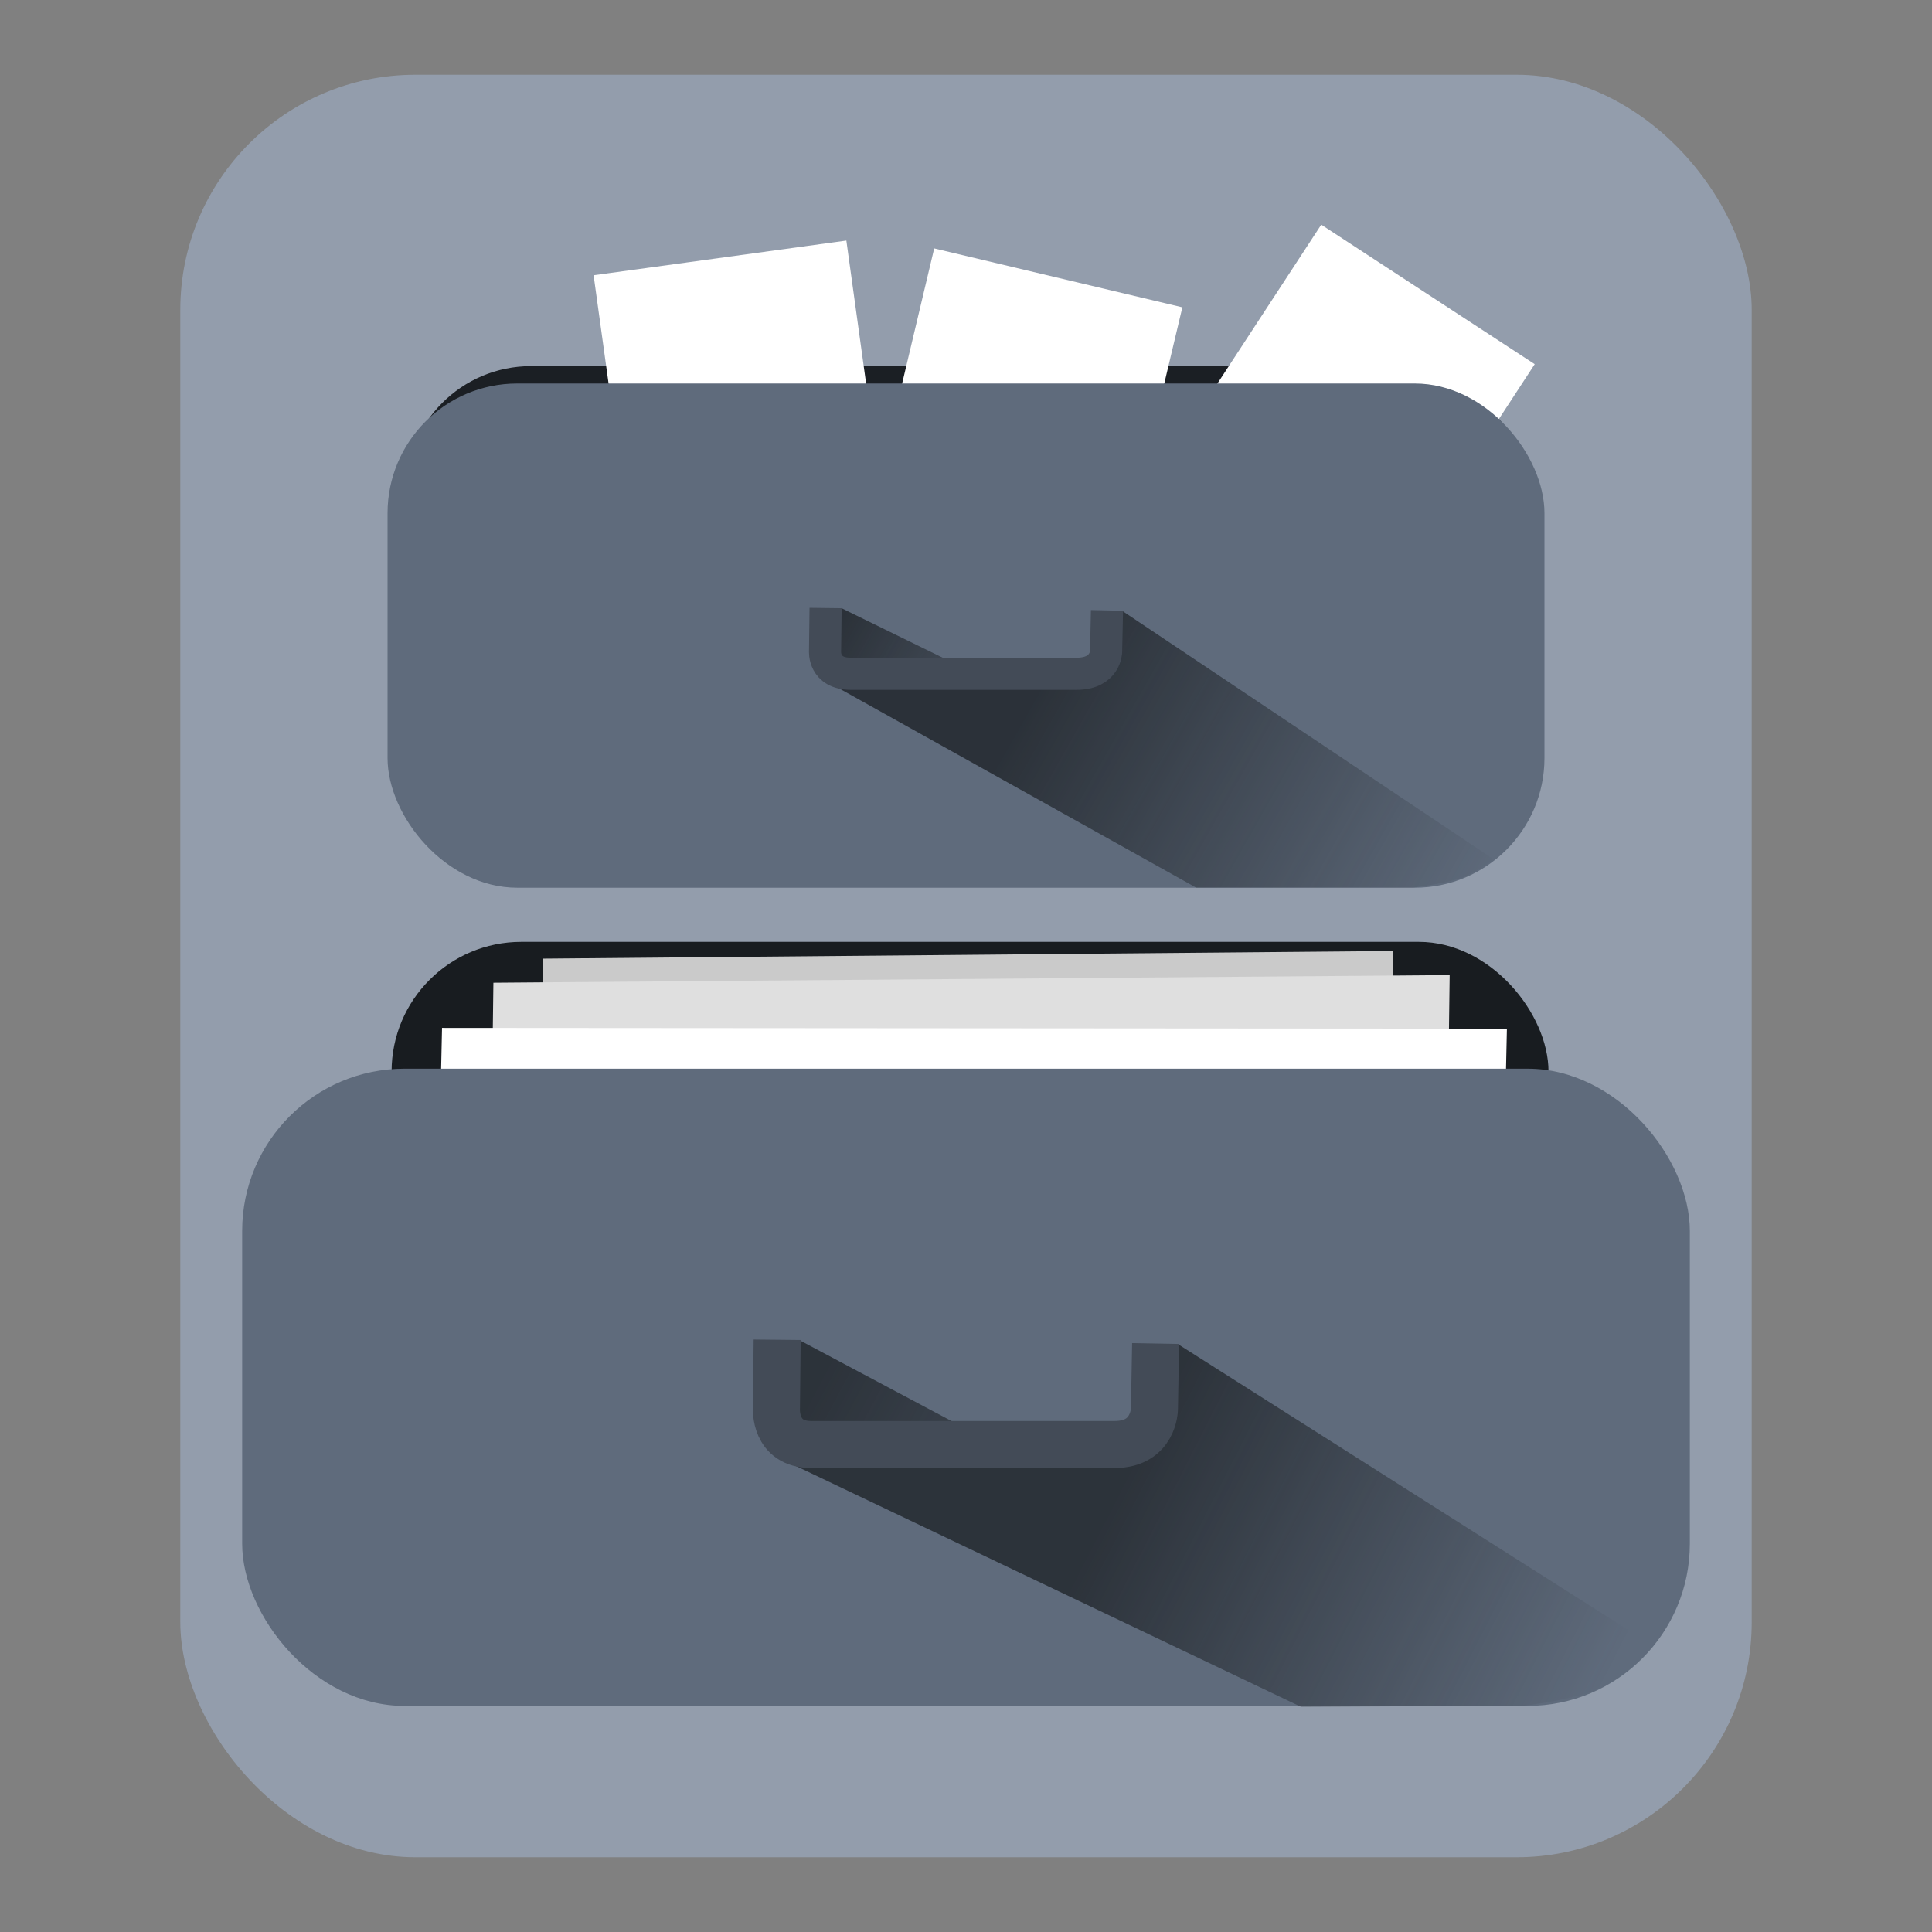 <?xml version="1.0" encoding="UTF-8" standalone="no"?>
<!-- Created with Inkscape (http://www.inkscape.org/) -->

<svg
   xmlns:dc="http://purl.org/dc/elements/1.1/"
   xmlns:cc="http://creativecommons.org/ns#"
   xmlns:rdf="http://www.w3.org/1999/02/22-rdf-syntax-ns#"
   xmlns:svg="http://www.w3.org/2000/svg"
   xmlns="http://www.w3.org/2000/svg"
   xmlns:xlink="http://www.w3.org/1999/xlink"
   xmlns:sodipodi="http://sodipodi.sourceforge.net/DTD/sodipodi-0.dtd"
   xmlns:inkscape="http://www.inkscape.org/namespaces/inkscape"
   width="96mm"
   height="96mm"
   viewBox="0 0 340.157 340.157"
   id="svg4209"
   version="1.1"
   inkscape:version="0.91 r13725"
   sodipodi:docname="thunar.svg">
  <rect x="0" y="0" width="340.157" height="340.157" fill="#808080" stroke="none"/>
  <defs
     id="defs4211">
    <inkscape:path-effect
       effect="spiro"
       id="path-effect5033"
       is_visible="true" />
    <inkscape:path-effect
       effect="spiro"
       id="path-effect5021"
       is_visible="true" />
    <inkscape:path-effect
       effect="spiro"
       id="path-effect5009"
       is_visible="true" />
    <inkscape:path-effect
       effect="spiro"
       id="path-effect4993"
       is_visible="true" />
    <inkscape:path-effect
       effect="spiro"
       id="path-effect4981"
       is_visible="true" />
    <inkscape:path-effect
       effect="spiro"
       id="path-effect4969"
       is_visible="true" />
    <inkscape:path-effect
       effect="spiro"
       id="path-effect4941"
       is_visible="true" />
    <inkscape:path-effect
       effect="spiro"
       id="path-effect4937"
       is_visible="true" />
    <inkscape:path-effect
       effect="spiro"
       id="path-effect4933"
       is_visible="true" />
    <inkscape:path-effect
       effect="spiro"
       id="path-effect4839"
       is_visible="true" />
    <inkscape:path-effect
       effect="spiro"
       id="path-effect4831"
       is_visible="true" />
    <inkscape:path-effect
       effect="spiro"
       id="path-effect4899"
       is_visible="true" />
    <inkscape:path-effect
       effect="spiro"
       id="path-effect4835"
       is_visible="true" />
    <inkscape:path-effect
       effect="spiro"
       id="path-effect4851"
       is_visible="true" />
    <inkscape:path-effect
       effect="spiro"
       id="path-effect4835-3"
       is_visible="true" />
    <inkscape:path-effect
       effect="spiro"
       id="path-effect4855"
       is_visible="true" />
    <inkscape:path-effect
       effect="spiro"
       id="path-effect4855-5"
       is_visible="true" />
    <inkscape:path-effect
       effect="spiro"
       id="path-effect4877"
       is_visible="true" />
    <linearGradient
       gradientTransform="matrix(0.414,0,0,0.414,-17.65,634.423)"
       inkscape:collect="always"
       xlink:href="#linearGradient4190"
       id="linearGradient4196"
       x1="390.148"
       y1="777.978"
       x2="627.094"
       y2="905.072"
       gradientUnits="userSpaceOnUse" />
    <linearGradient
       inkscape:collect="always"
       id="linearGradient4190">
      <stop
         style="stop-color:#181c20;stop-opacity:1;"
         offset="0"
         id="stop4192" />
      <stop
         style="stop-color:#181c20;stop-opacity:0;"
         offset="1"
         id="stop4194" />
    </linearGradient>
    <linearGradient
       gradientTransform="matrix(0.414,0,0,0.414,-17.65,634.423)"
       inkscape:collect="always"
       xlink:href="#linearGradient4190"
       id="linearGradient4186"
       x1="522.167"
       y1="815.909"
       x2="719.212"
       y2="916.402"
       gradientUnits="userSpaceOnUse" />
    <linearGradient
       gradientTransform="matrix(0.414,0,0,0.414,-17.65,634.423)"
       inkscape:collect="always"
       xlink:href="#linearGradient4190"
       id="linearGradient4216"
       x1="398.425"
       y1="453.937"
       x2="511.811"
       y2="518.766"
       gradientUnits="userSpaceOnUse" />
    <linearGradient
       gradientTransform="matrix(0.414,0,0,0.414,-17.65,634.423)"
       inkscape:collect="always"
       xlink:href="#linearGradient4190"
       id="linearGradient4206"
       x1="486.089"
       y1="479.396"
       x2="668.504"
       y2="582.808"
       gradientUnits="userSpaceOnUse" />
  </defs>
  <sodipodi:namedview
     id="base"
     pagecolor="#ffffff"
     bordercolor="#666666"
     borderopacity="1.0"
     inkscape:pageopacity="0.0"
     inkscape:pageshadow="2"
     inkscape:zoom="0.8117387"
     inkscape:cx="21.865932"
     inkscape:cy="153.34066"
     inkscape:document-units="px"
     inkscape:current-layer="layer1"
     showgrid="false"
     inkscape:window-width="1920"
     inkscape:window-height="1122"
     inkscape:window-x="0"
     inkscape:window-y="32"
     inkscape:window-maximized="1" />
  <g
     inkscape:label="1. réteg"
     inkscape:groupmode="layer"
     id="layer1"
     transform="translate(0,-712.205)">
    <rect
       style="opacity:1;fill:#939dac;fill-opacity:1;stroke:none;stroke-width:0.1;stroke-miterlimit:4;stroke-dasharray:none;stroke-opacity:1"
       id="rect4136"
       width="276.669"
       height="313.834"
       x="31.744"
       y="725.367"
       rx="41.391" />
    <rect
       style="opacity:1;fill:#1b1f24;fill-opacity:1;stroke:none;stroke-width:0.1;stroke-miterlimit:4;stroke-dasharray:none;stroke-opacity:1"
       id="rect4138-17"
       width="197.4"
       height="86.787"
       x="71.379"
       y="776.666"
       rx="22.127" />
    <rect
       style="opacity:1;fill:#ffffff;fill-opacity:1;stroke:none;stroke-width:20;stroke-miterlimit:4;stroke-dasharray:none;stroke-opacity:1"
       id="rect4248-1-9"
       width="44.904"
       height="66.268"
       x="-0.638"
       y="767.489"
       transform="matrix(0.991,-0.136,0.137,0.991,0,0)" />
    <rect
       style="opacity:1;fill:#ffffff;fill-opacity:1;stroke:none;stroke-width:20;stroke-miterlimit:4;stroke-dasharray:none;stroke-opacity:1"
       id="rect4248-1-9-3"
       width="44.904"
       height="66.268"
       x="606.054"
       y="502.09"
       transform="matrix(0.837,0.547,-0.547,0.837,0,0)" />
    <rect
       style="opacity:1;fill:#ffffff;fill-opacity:1;stroke:none;stroke-width:20;stroke-miterlimit:4;stroke-dasharray:none;stroke-opacity:1"
       id="rect4248-1-9-7"
       width="44.904"
       height="66.268"
       x="334.632"
       y="697.474"
       transform="matrix(0.973,0.231,-0.231,0.973,0,0)" />
    <rect
       style="opacity:1;fill:#5f6b7c;fill-opacity:1;stroke:none;stroke-width:0.1;stroke-miterlimit:4;stroke-dasharray:none;stroke-opacity:1"
       id="rect4138"
       width="203.69"
       height="88.774"
       x="68.234"
       y="779.727"
       rx="22.832" />
    <rect
       style="opacity:1;fill:#181c20;fill-opacity:1;stroke:none;stroke-width:0.1;stroke-miterlimit:4;stroke-dasharray:none;stroke-opacity:1"
       id="rect4138-4"
       width="203.69"
       height="88.774"
       x="68.946"
       y="878.032"
       rx="22.832" />
    <path
       style="opacity:0.725;fill:url(#linearGradient4206);fill-opacity:1;fill-rule:evenodd;stroke:none;stroke-width:1px;stroke-linecap:butt;stroke-linejoin:miter;stroke-opacity:1"
       d="m 197.673,819.816 65.292,43.673 c 0,0 -3.363,2.636 -6.247,3.476 -3.26,0.95 -7.985,1.521 -7.985,1.521 l -38.132,0 -64.64,-36.068 47.475,-2.064 z"
       id="path4198"
       inkscape:connector-curvature="0"
       sodipodi:nodetypes="ccsccccc" />
    <path
       style="opacity:0.728;fill:url(#linearGradient4216);fill-opacity:1;fill-rule:evenodd;stroke:none;stroke-width:1px;stroke-linecap:butt;stroke-linejoin:miter;stroke-opacity:1"
       d="m 148.134,819.273 20.424,9.995 -21.511,0.217 -1.412,-6.41 z"
       id="path4208"
       inkscape:connector-curvature="0" />
    <path
       style="fill:none;fill-opacity:1;fill-rule:evenodd;stroke:#434b57;stroke-width:5.656;stroke-linecap:butt;stroke-linejoin:miter;stroke-miterlimit:4;stroke-dasharray:none;stroke-opacity:1"
       d="m 145.356,819.255 -0.093,7.598 c 0,0 -0.314,3.982 4.56,3.982 l 39.71,0 c 5.187,0 5.212,-3.931 5.212,-3.931 l 0.155,-7.232"
       id="path4161-5"
       inkscape:connector-curvature="0"
       sodipodi:nodetypes="ccsccc" />
    <rect
       style="opacity:1;fill:#cacaca;fill-opacity:1;stroke:none;stroke-width:20;stroke-miterlimit:4;stroke-dasharray:none;stroke-opacity:1"
       id="rect4248-1-6-0-9"
       width="149.708"
       height="108.457"
       x="106.197"
       y="881.943"
       transform="matrix(1,-0.009,-0.012,1,0,0)" />
    <rect
       style="opacity:1;fill:#dfdfdf;fill-opacity:1;stroke:none;stroke-width:20;stroke-miterlimit:4;stroke-dasharray:none;stroke-opacity:1"
       id="rect4248-1-6-0"
       width="168.364"
       height="107.529"
       x="98.389"
       y="886.016"
       transform="matrix(1,-0.008,-0.013,1,0,0)" />
    <rect
       style="opacity:1;fill:#ffffff;fill-opacity:1;stroke:none;stroke-width:20;stroke-miterlimit:4;stroke-dasharray:none;stroke-opacity:1"
       id="rect4248-1-6"
       width="187.485"
       height="107.532"
       x="97.475"
       y="893.112"
       transform="matrix(1,7.1495407e-4,-0.022,1,0,0)" />
    <rect
       style="opacity:1;fill:#5f6b7c;fill-opacity:1;stroke:none;stroke-width:0.1;stroke-miterlimit:4;stroke-dasharray:none;stroke-opacity:1"
       id="rect4138-1"
       width="254.884"
       height="112.193"
       x="42.637"
       y="900.361"
       rx="28.571" />
    <path
       style="opacity:0.713;fill:url(#linearGradient4186);fill-opacity:1;fill-rule:evenodd;stroke:none;stroke-width:1px;stroke-linecap:butt;stroke-linejoin:miter;stroke-opacity:1"
       d="m 207.455,948.896 83.191,52.81 c 0,0 -3.592,5.568 -9.175,7.85 -5.302,2.167 -13.253,2.957 -13.253,2.957 l -39.149,0.204 -91.958,-43.838 63.82,-2.447 z"
       id="path4178"
       inkscape:connector-curvature="0"
       sodipodi:nodetypes="ccsccccc" />
    <path
       style="opacity:0.713;fill:url(#linearGradient4196);fill-opacity:1;fill-rule:evenodd;stroke:none;stroke-width:1px;stroke-linecap:butt;stroke-linejoin:miter;stroke-opacity:1"
       d="m 140.984,948.284 28.75,15.292 -32.624,1.631 z"
       id="path4188"
       inkscape:connector-curvature="0" />
    <path
       style="fill:none;fill-opacity:1;fill-rule:evenodd;stroke:#434b57;stroke-width:8.278;stroke-linecap:butt;stroke-linejoin:miter;stroke-miterlimit:4;stroke-dasharray:none;stroke-opacity:1"
       d="m 136.829,948.091 -0.125,12.101 c 0,0 -0.423,6.341 6.133,6.341 l 53.408,0 c 6.976,0 7.01,-6.26 7.01,-6.26 l 0.209,-11.517"
       id="path4161"
       inkscape:connector-curvature="0"
       sodipodi:nodetypes="ccsccc" />
  </g>
</svg>
